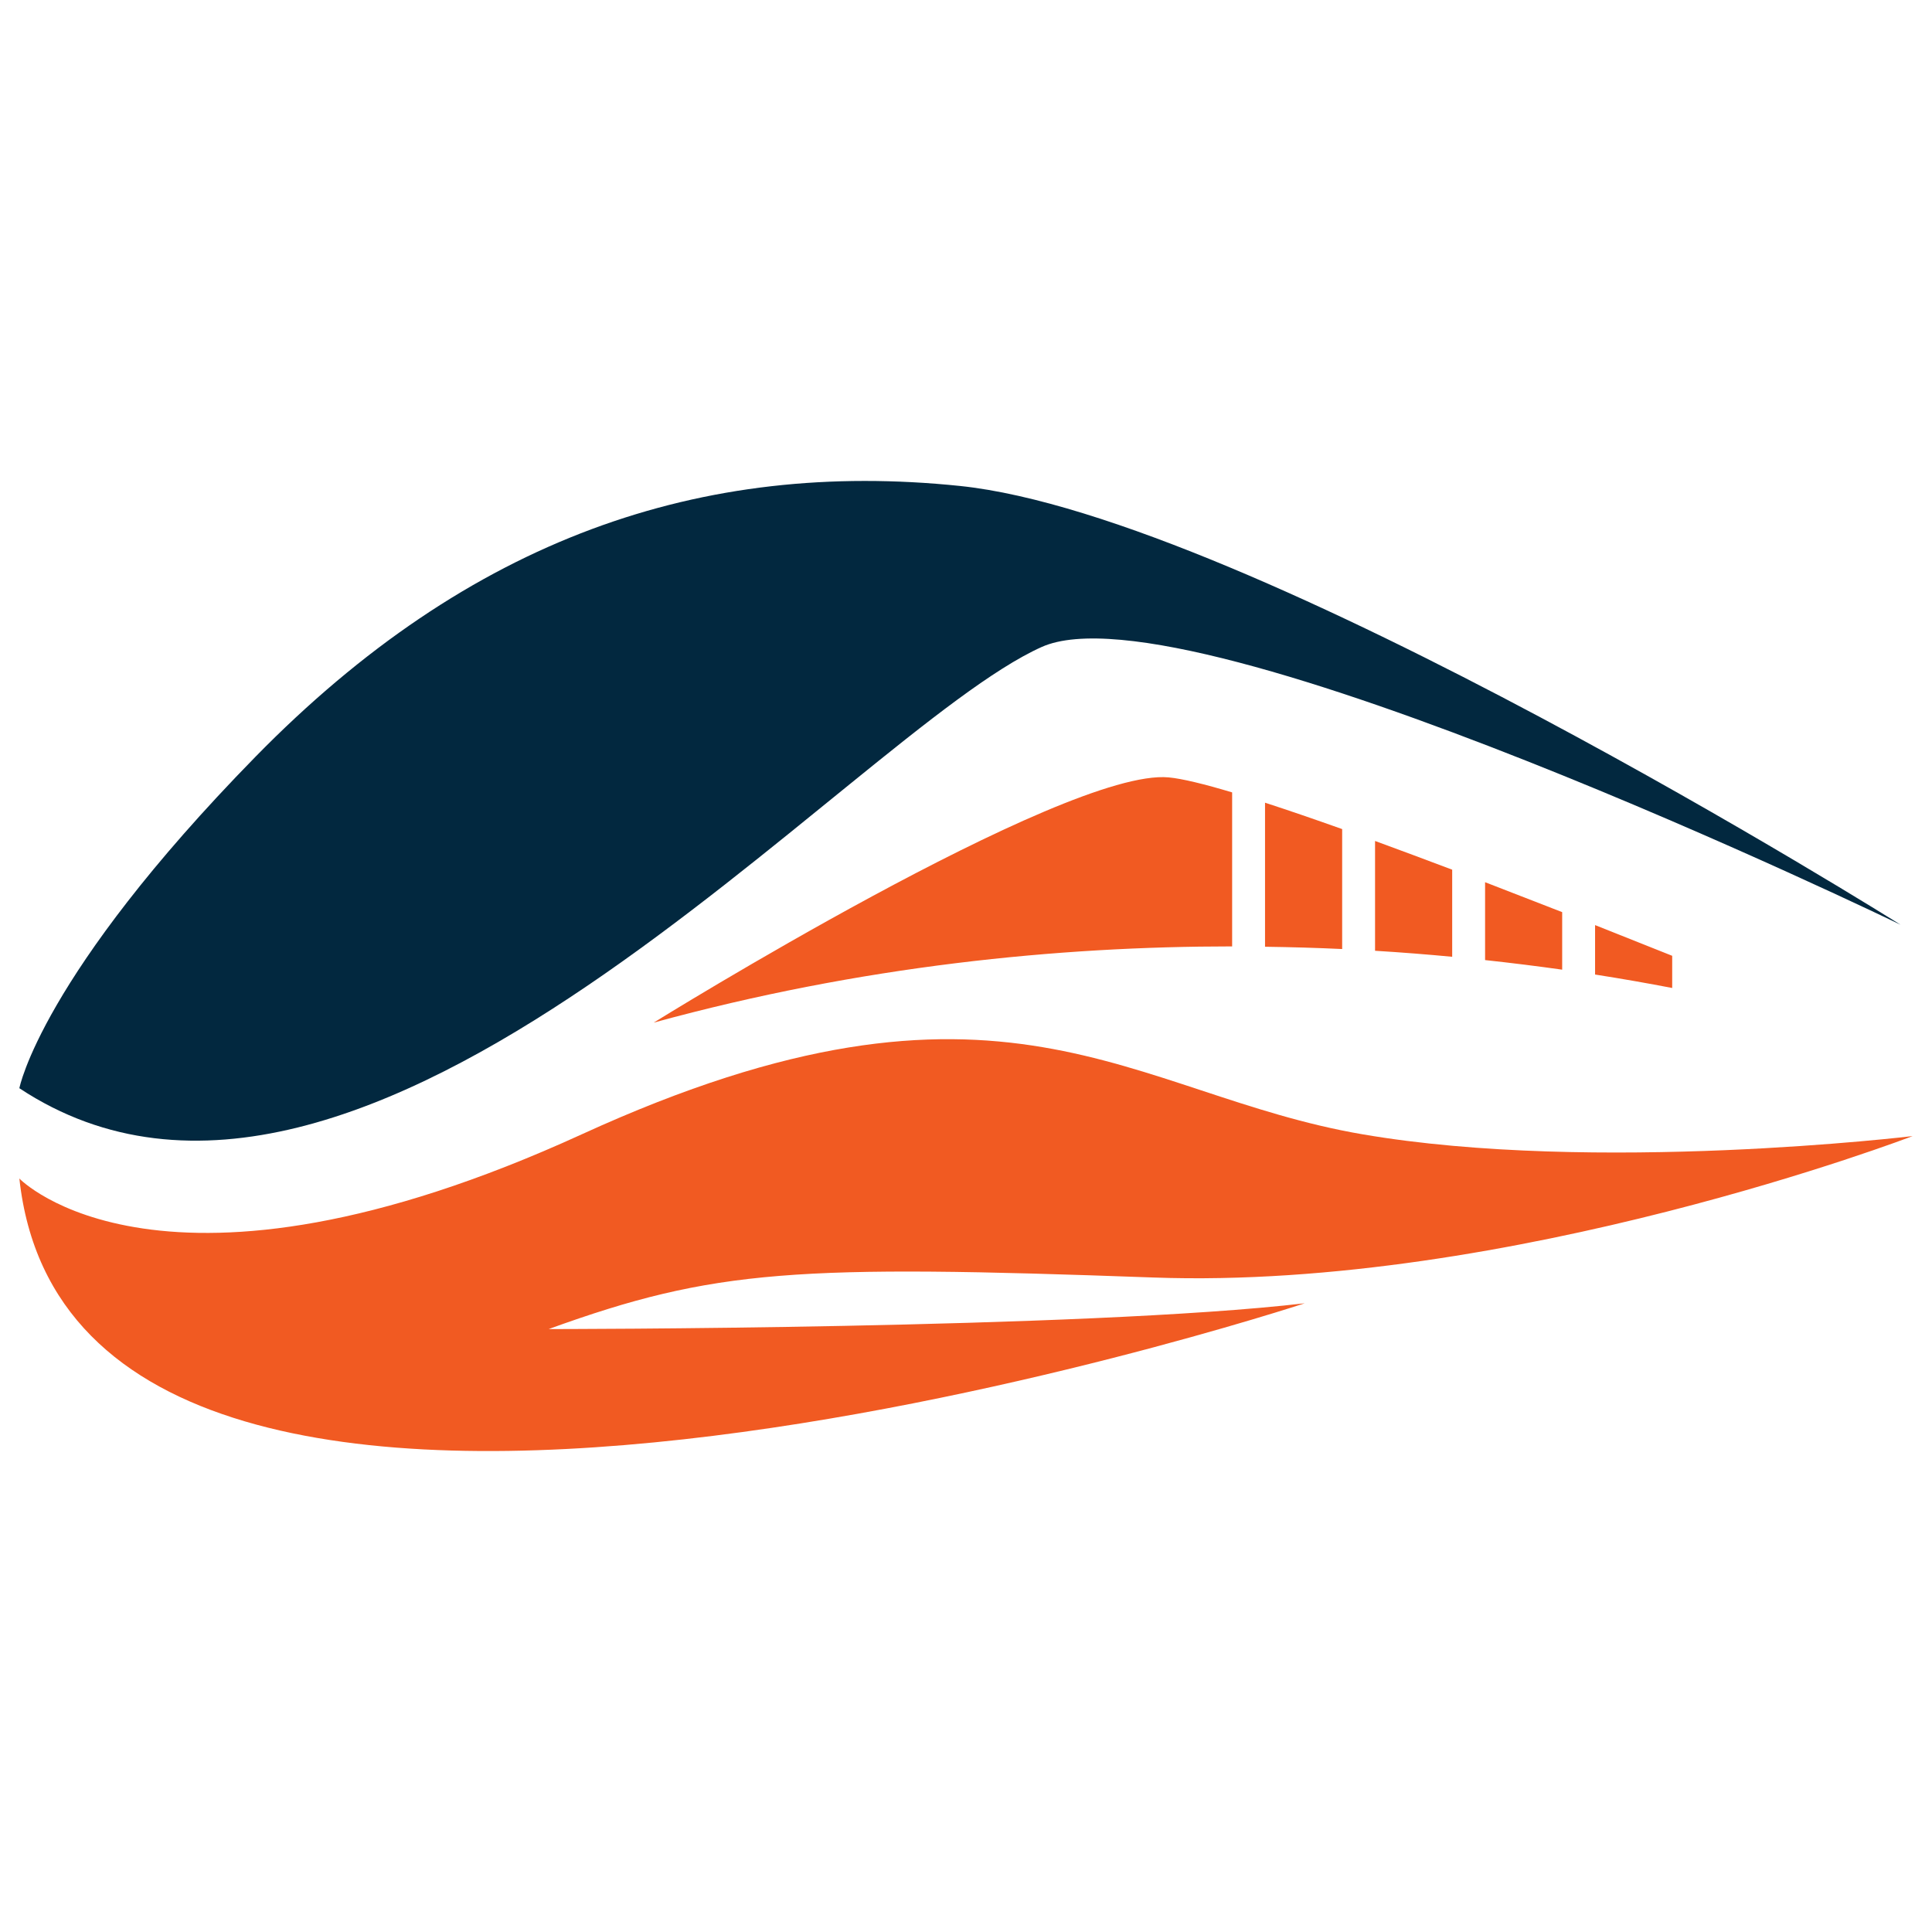 <svg version="1.1" id="Layer_1" xmlns="http://www.w3.org/2000/svg" xmlns:xlink="http://www.w3.org/1999/xlink" x="0px" y="0px" width="58px" height="58px" viewBox="0 0 600 600" enable-background="new 0 0 600 600" xml:space="preserve"><path id="color_x5F_1_38_" fill="#02283F" d="M298.119,150.919c-79.971-8.282-152.151,16.029-218.845,84.167    c-66.691,68.139-73.26,102.871-73.26,102.871c107.073,70.787,258.141-110.398,317.469-137.021    c46.036-20.658,266.738,86.242,266.738,86.242S388.287,160.271,298.119,150.919z"></path><path id="color_x5F_2_13_" fill="#F15A22" d="M170.39,412.754c0,0,166.245,0.018,234.809-8.006c0,0-381.34,125.578-399.184-38.744    c0,0,44.146,45.97,174.707-13.754c130.558-59.717,170.001-12.418,242.315,0c72.328,12.434,170.948,0.573,170.948,0.573    s-124.921,47.914-235.756,43.92C247.405,392.73,222.042,394.051,170.39,412.754z M450.989,297.137v-27.049    c-8.198-3.092-16.233-6.095-23.954-8.918v34.101C435.28,295.772,443.24,296.407,450.989,297.137z M485.149,301.139v-17.868    c-7.945-3.11-15.978-6.227-23.943-9.293v24.184C469.524,299.064,477.524,300.063,485.149,301.139z M416.821,294.73v-37.25    c-8.649-3.075-16.702-5.844-23.954-8.197v44.736C401.039,294.132,409.032,294.366,416.821,294.73z M519.317,306.828v-9.995    c-7.688-3.074-15.711-6.277-23.952-9.535v15.353C503.905,303.987,511.867,305.395,519.317,306.828z M203.021,317.578    c64.353-17.62,125.716-23.664,179.631-23.664v-47.827c-8.67-2.596-15.521-4.272-19.716-4.662    C330.526,238.42,203.021,317.578,203.021,317.578z"></path><path fill="#424142" d="M545.313,488.532c0-0.016,0-0.033,0-0.064l-0.055,0.064H545.313z"></path></svg>